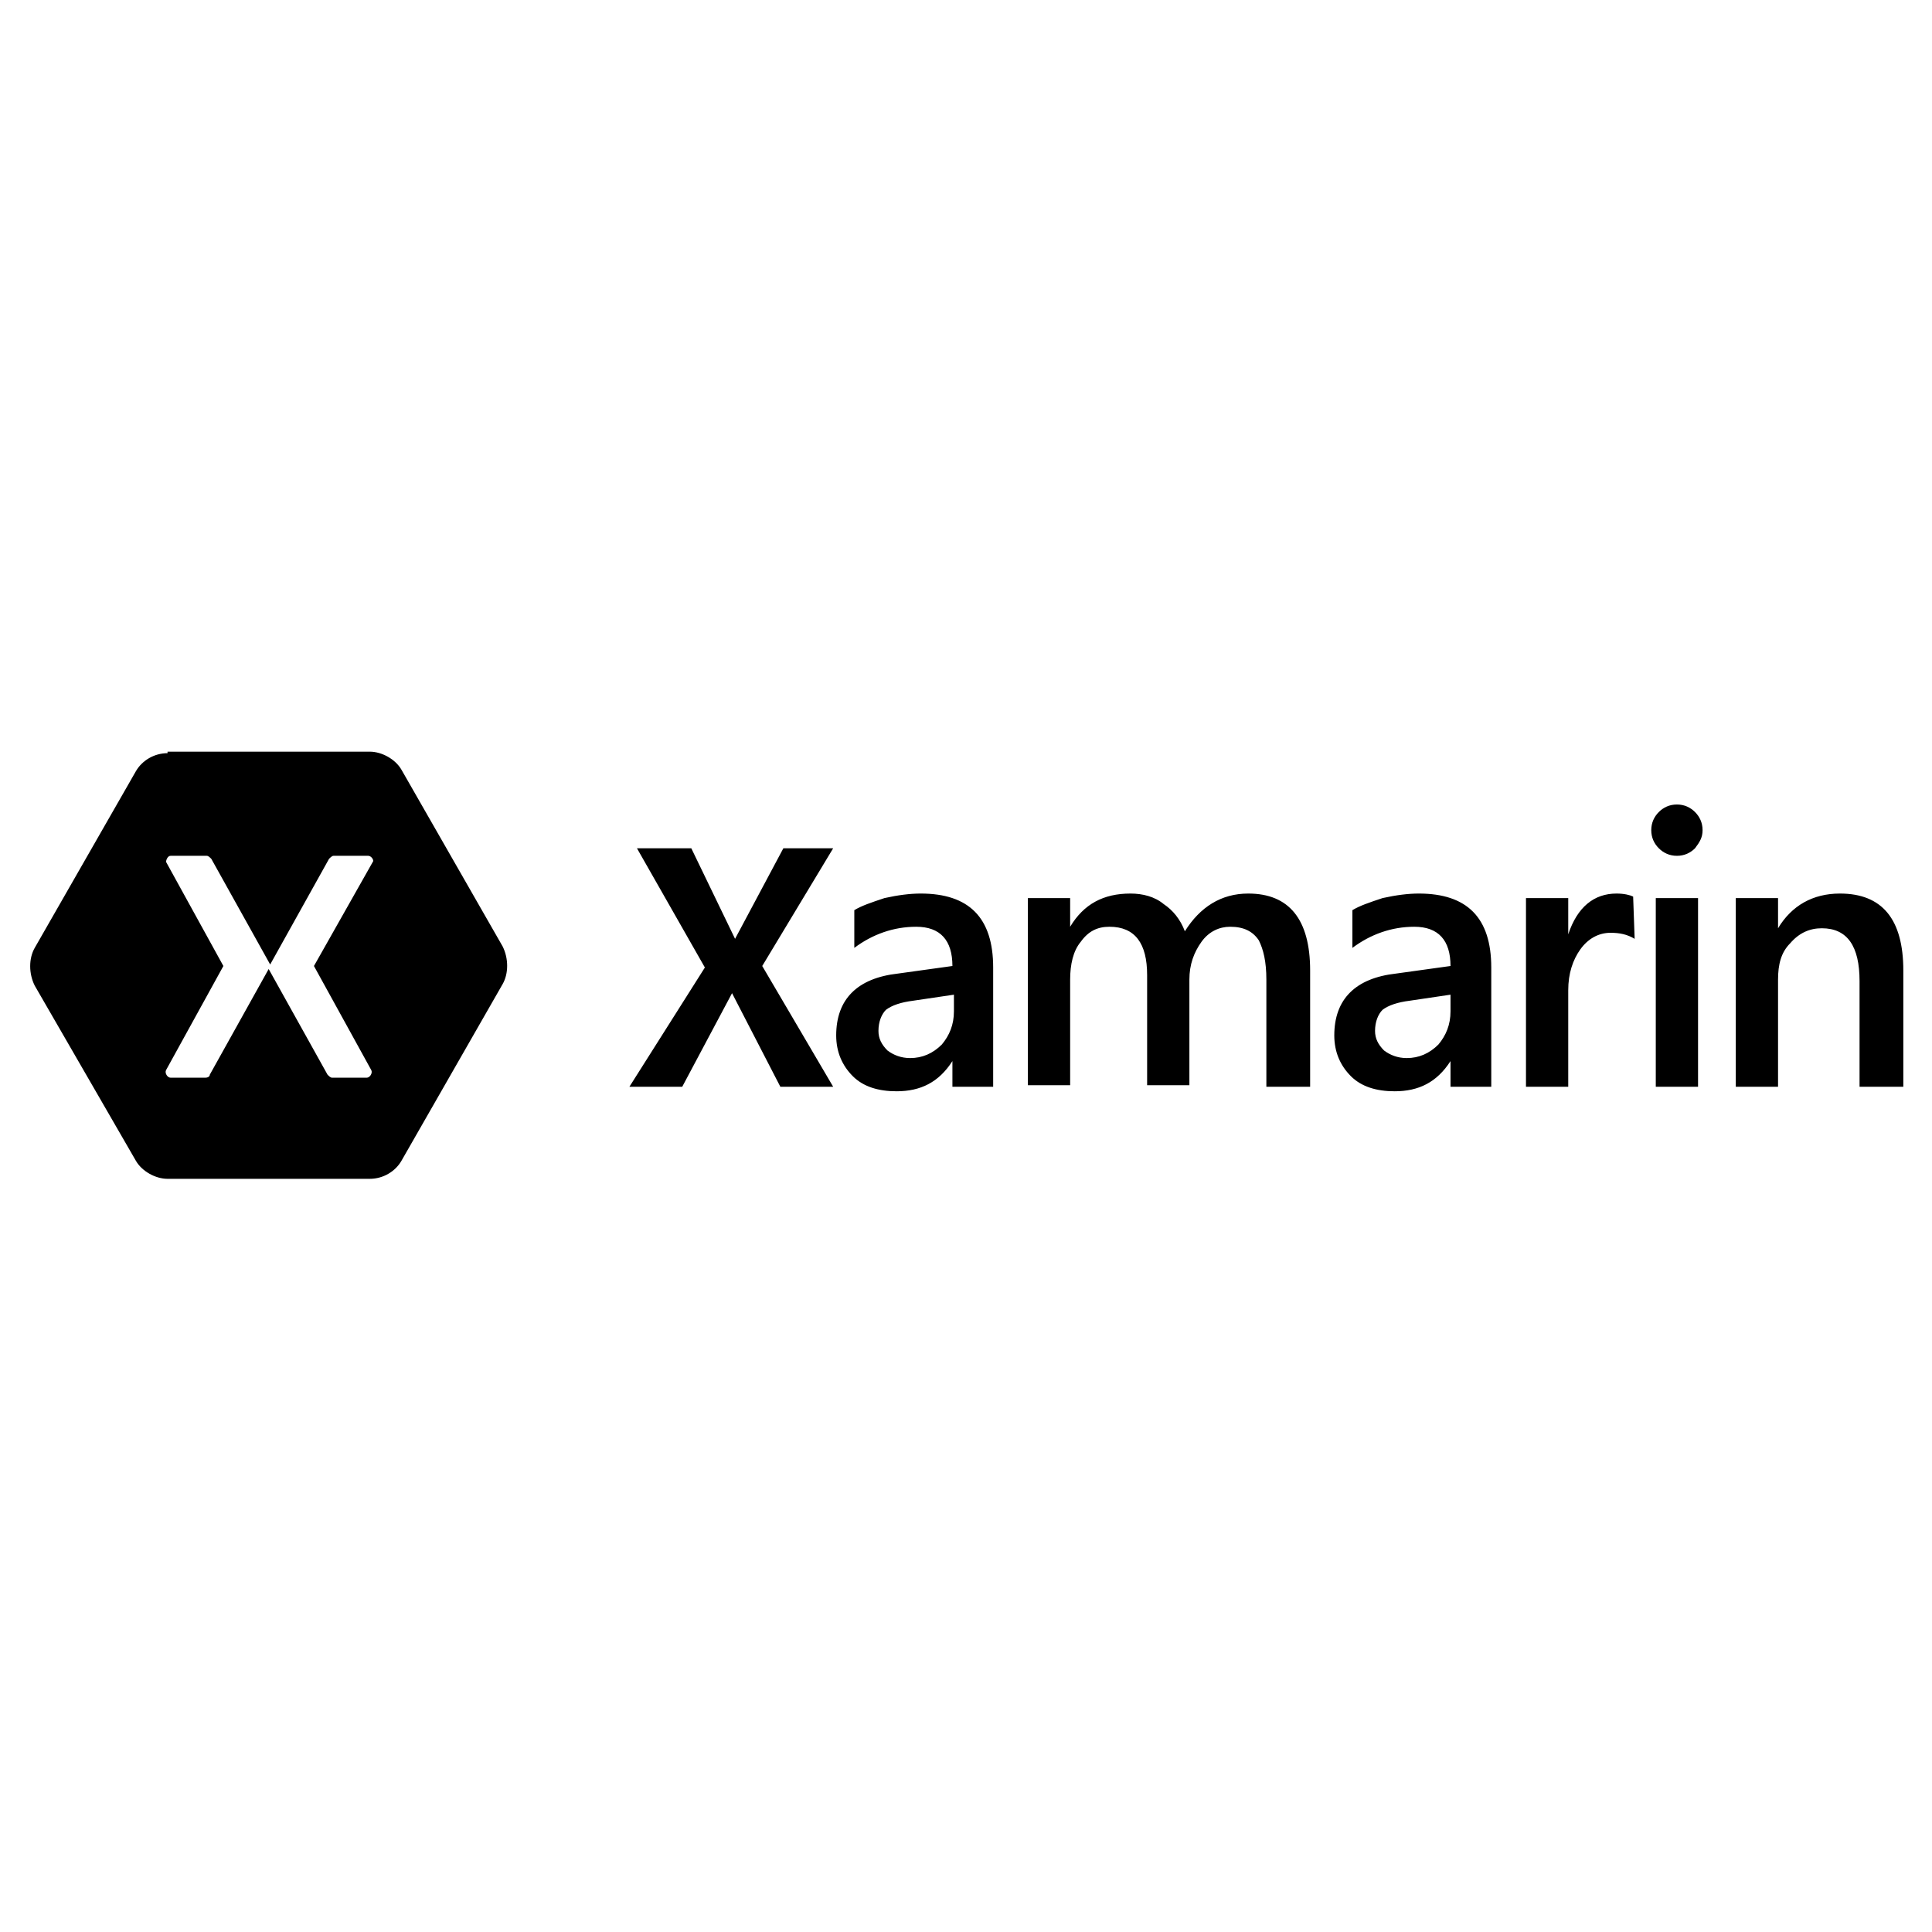 <svg xmlns="http://www.w3.org/2000/svg" viewBox="0 0 128 128"><path d="M11.1 49.8v.1c-.9 0-1.7.5-2.1 1.2L2.3 62.8c-.4.7-.4 1.7 0 2.5L9 76.9c.4.7 1.3 1.2 2.1 1.2h13.4c.9 0 1.7-.5 2.1-1.2l6.7-11.7c.4-.7.4-1.7 0-2.5L26.6 51c-.4-.7-1.3-1.2-2.1-1.2zm100 3.5c-.5 0-.9.2-1.2.5s-.5.7-.5 1.2.2.9.5 1.2.7.5 1.2.5.9-.2 1.2-.5c.3-.4.5-.7.5-1.2s-.2-.9-.5-1.2-.7-.5-1.2-.5zm-68.9 2.9 4.5 7.9-5 7.9h3.5l3.3-6.2 3.2 6.2h3.5l-4.7-8 4.7-7.8h-3.3l-3.2 6-2.9-6zm-30.9.5h2.4c.1 0 .2.1.3.2l3.9 7 3.9-7c.1-.1.2-.2.3-.2h2.3c.2 0 .4.3.3.4L20.8 64l3.8 6.9c.1.2-.1.5-.3.5H22c-.1 0-.2-.1-.3-.2l-3.9-7-3.9 7c0 .1-.1.2-.3.2h-2.3c-.2 0-.4-.3-.3-.5l3.8-6.9-3.8-6.9c0-.1.1-.4.3-.4zM61 59.2q-1.05 0-2.4.3c-.9.3-1.5.5-2 .8v2.5c1.2-.9 2.6-1.4 4.1-1.4 1.6 0 2.4.9 2.4 2.6l-3.6.5c-2.7.3-4.1 1.7-4.1 4.1 0 1.1.4 2 1.1 2.7s1.7 1 2.9 1c1.6 0 2.8-.6 3.7-2V72h2.7v-7.9c0-3.3-1.6-4.9-4.8-4.9zm13.9 0c-1.8 0-3.1.7-4 2.2v-1.9h-2.8v12.4h2.8v-7c0-1 .2-1.9.7-2.5.5-.7 1.1-1 1.9-1 1.7 0 2.5 1.1 2.5 3.2v7.3h2.8v-7c0-1 .3-1.8.8-2.5s1.2-1 1.9-1c.9 0 1.5.3 1.9.9.3.6.5 1.4.5 2.6V72h2.9v-7.7c0-3.4-1.4-5.1-4.1-5.1-1.8 0-3.2.9-4.2 2.5-.3-.8-.8-1.4-1.4-1.8-.6-.5-1.4-.7-2.2-.7zm19.1 0q-1.05 0-2.4.3c-.9.3-1.5.5-2 .8v2.5c1.2-.9 2.6-1.4 4.1-1.4 1.6 0 2.4.9 2.4 2.6l-3.6.5c-2.7.3-4.1 1.7-4.1 4.1 0 1.1.4 2 1.1 2.7s1.7 1 2.9 1c1.6 0 2.8-.6 3.7-2V72h2.7v-7.9c0-3.3-1.6-4.9-4.8-4.9zm13.1 0c-1.5 0-2.6.9-3.2 2.7v-2.4h-2.8V72h2.8v-6.4c0-1.1.3-2 .8-2.7s1.2-1.1 2-1.1c.6 0 1.1.1 1.6.4l-.1-2.8c-.2-.1-.6-.2-1.1-.2zm14.8 0c-1.8 0-3.2.8-4.1 2.3v-2H115V72h2.8v-7.1c0-1 .2-1.8.8-2.4.6-.7 1.3-1 2.1-1 1.7 0 2.5 1.2 2.5 3.5v7h2.9v-7.7q0-5.1-4.2-5.1zm-12.2.3V72h2.8V59.5zm-46.5 6.4V67c0 .9-.3 1.6-.8 2.2q-.9.9-2.1.9c-.6 0-1.1-.2-1.5-.5-.4-.4-.6-.8-.6-1.3 0-.6.2-1.1.5-1.4q.6-.45 1.8-.6zm32.9 0V67c0 .9-.3 1.6-.8 2.2q-.9.9-2.1.9c-.6 0-1.1-.2-1.5-.5-.4-.4-.6-.8-.6-1.3 0-.6.2-1.1.5-1.4q.6-.45 1.8-.6z"/></svg>